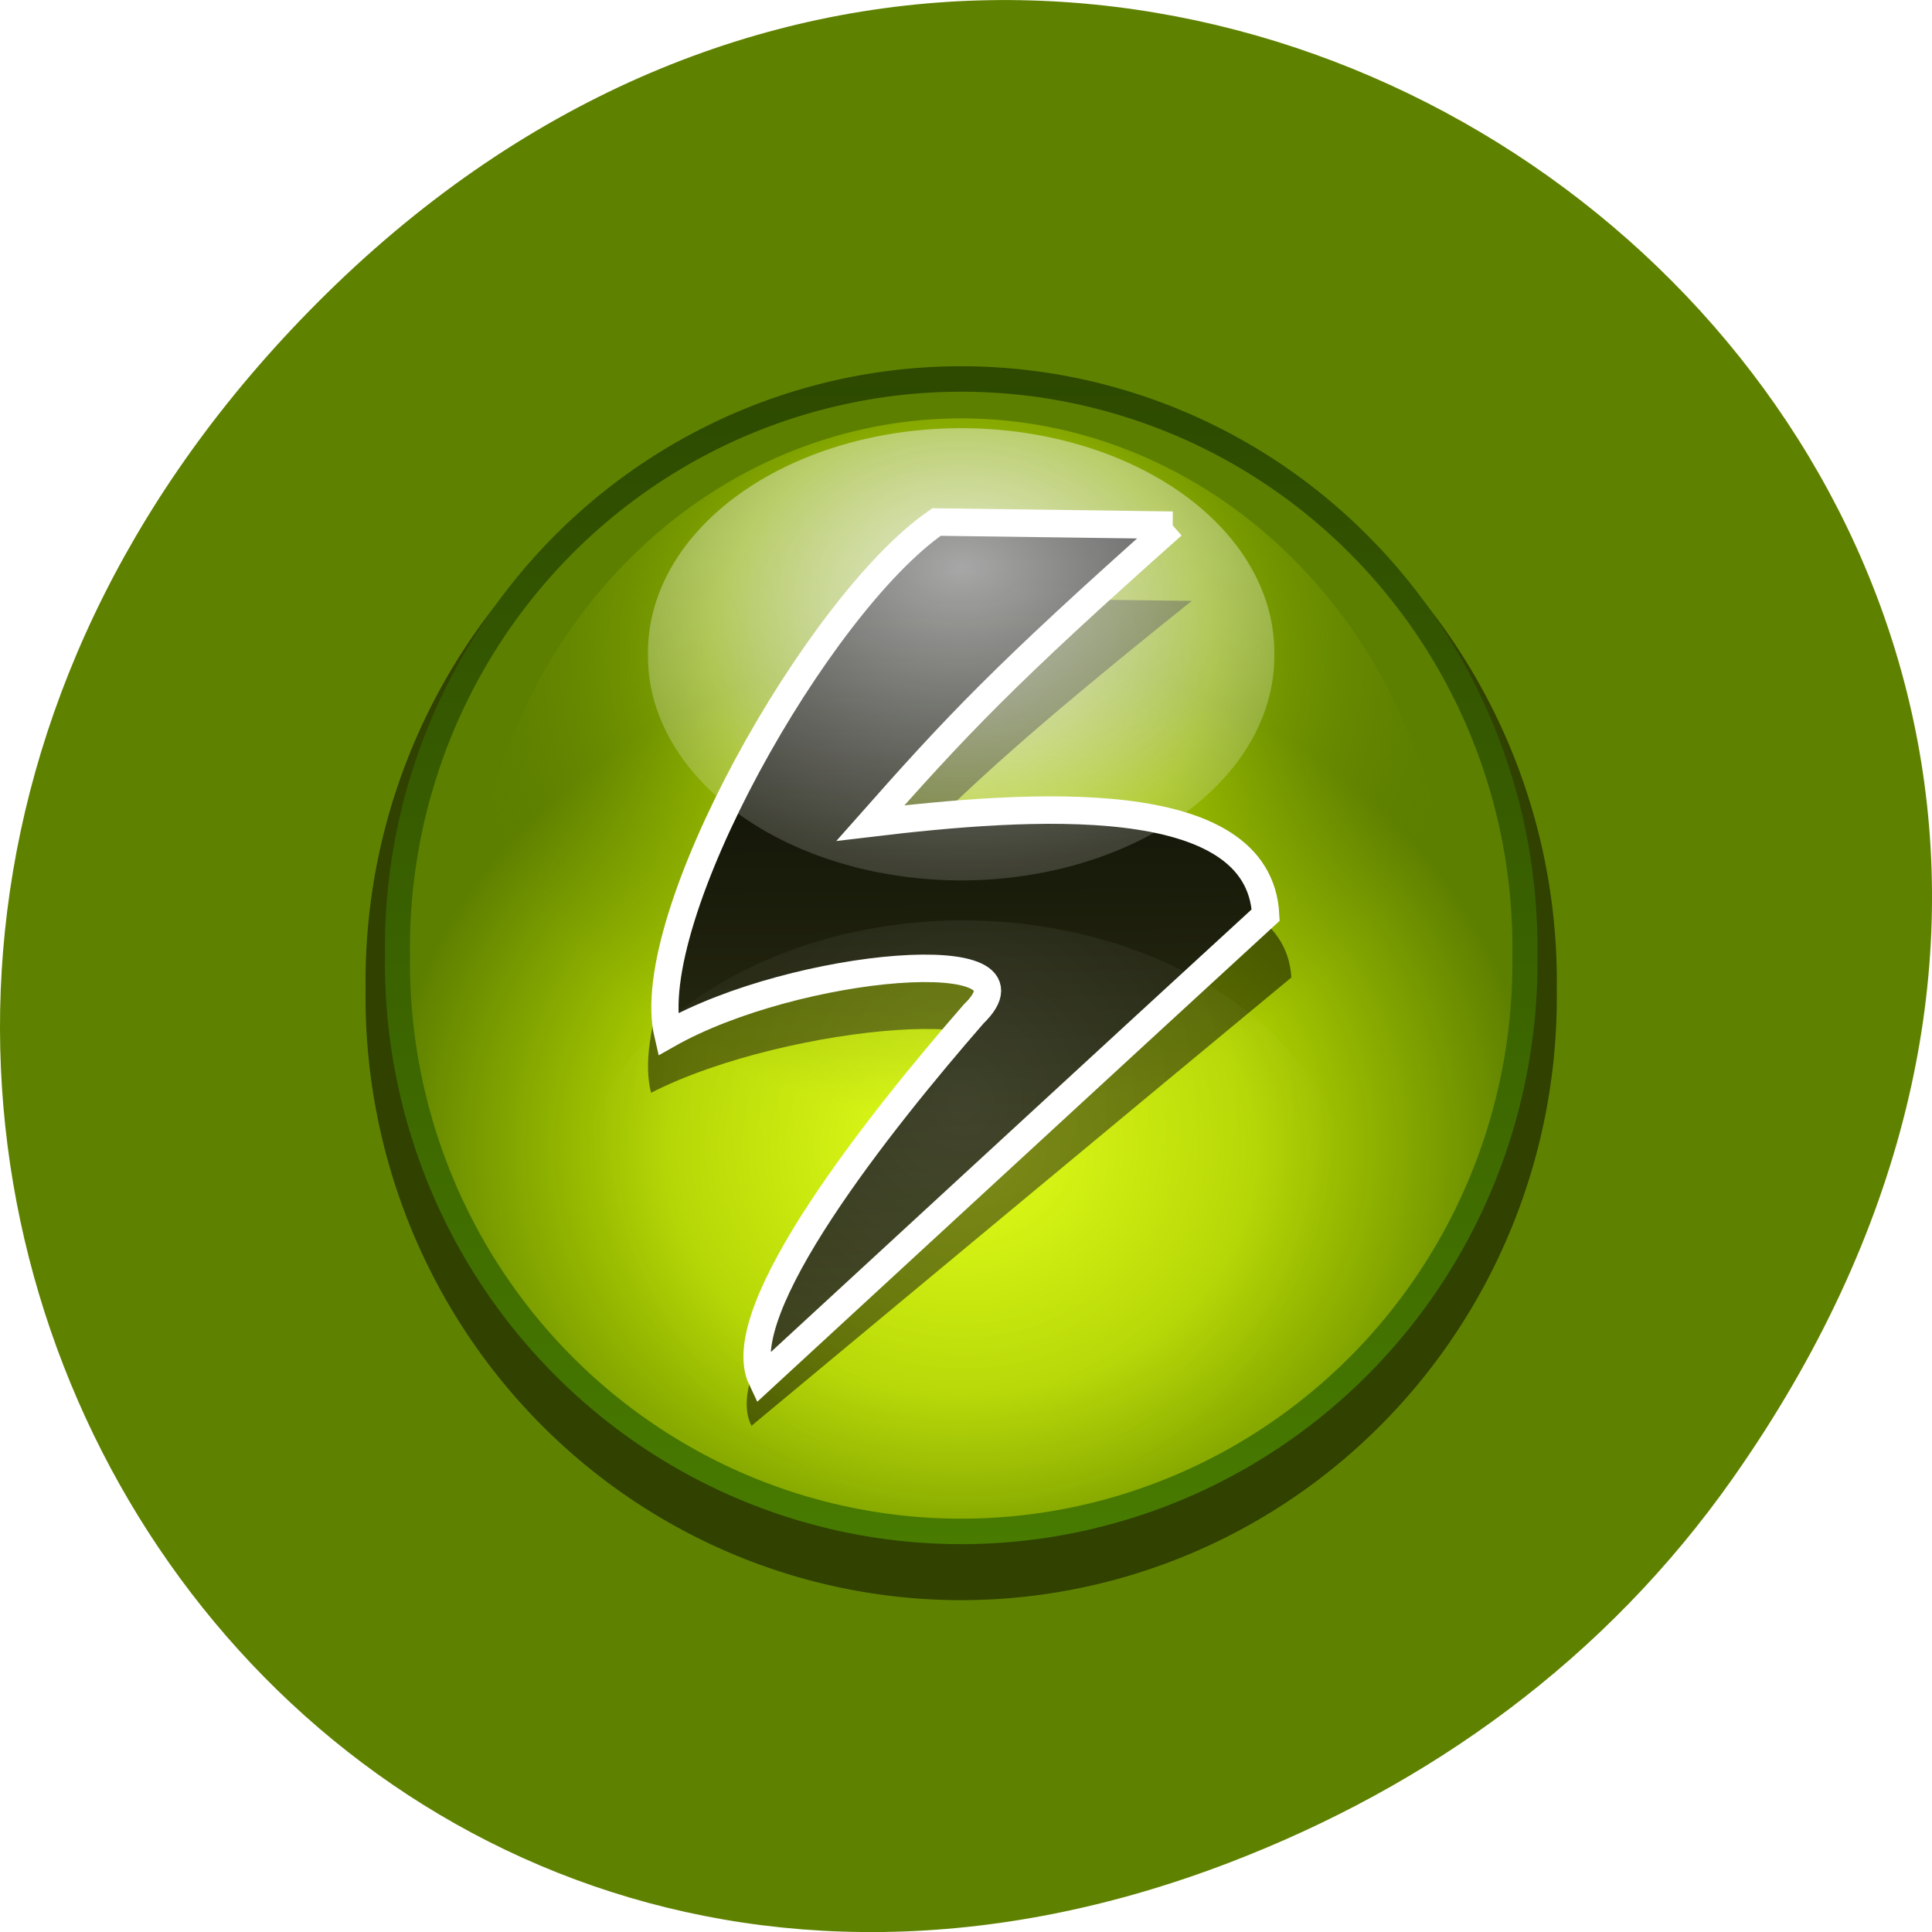 <svg xmlns="http://www.w3.org/2000/svg" xmlns:xlink="http://www.w3.org/1999/xlink" viewBox="0 0 256 256"><defs><path d="M 55.45 31.636 A 22.727 22.545 0 1 1 10 31.636 A 22.727 22.545 0 1 1 55.45 31.636 z" id="7"/><clipPath><path transform="matrix(15.333 0 0 11.5 415 -125.5)" d="m -24 13 c 0 1.105 -0.672 2 -1.5 2 -0.828 0 -1.5 -0.895 -1.5 -2 0 -1.105 0.672 -2 1.5 -2 0.828 0 1.5 0.895 1.5 2 z"/></clipPath><filter id="6"><feGaussianBlur stdDeviation="0.883"/></filter><filter id="5"><feGaussianBlur stdDeviation="0.43"/></filter><filter id="4"><feGaussianBlur stdDeviation="0.41"/></filter><linearGradient id="3"><stop stop-color="#fff"/><stop stop-opacity="0" stop-color="#fff" offset="1"/></linearGradient><linearGradient id="9" gradientUnits="userSpaceOnUse" gradientTransform="matrix(1.044 0 0 1.132 -1.302 -2.937)" x1="34.783" y1="14.966" x2="35.11" y2="45.892"><stop/><stop stop-color="#3d421a" offset="1"/></linearGradient><linearGradient id="8" gradientUnits="userSpaceOnUse" y1="8.593" x2="0" y2="58.917"><stop stop-color="#2d4a00"/><stop stop-color="#4a7f00" offset="1"/></linearGradient><radialGradient gradientUnits="userSpaceOnUse" gradientTransform="matrix(1.851 0 0 1.397 -27.688 -8.697)" r="12.182" cy="20.428" cx="32.545" id="0" xlink:href="#3"/><radialGradient gradientUnits="userSpaceOnUse" gradientTransform="matrix(0 0.866 -1.022 0 54.55 2.214)" r="22.727" cy="21.348" cx="42.774" id="1"><stop stop-color="#dfff00"/><stop stop-color="#b5d700" offset="0.5"/><stop stop-color="#5d7f00" offset="1"/></radialGradient><radialGradient xlink:href="#3" id="A" gradientUnits="userSpaceOnUse" gradientTransform="matrix(-1 0.008 -0.009 -1.105 65.28 42.16)" cx="32.545" cy="20.428" r="12.182"/><radialGradient r="22.727" cy="21.348" cx="19.11" gradientTransform="matrix(0 0.866 -1.022 0 54.55 2.214)" gradientUnits="userSpaceOnUse" id="2"><stop stop-opacity="0.5" stop-color="#fff"/><stop stop-opacity="0.5" stop-color="#daeb7f" offset="0.25"/><stop stop-opacity="0.49" stop-color="#b5d700" offset="0.5"/><stop stop-opacity="0" stop-color="#5d7f00" offset="1"/></radialGradient></defs><path d="m 229.63 992.2 c 92.05 -130.93 -77.948 -263.6 -186.39 -156.91 -102.17 100.51 -7.449 256.68 119.69 207.86 c 26.526 -10.185 49.802 -26.914 66.7 -50.948 z" fill="#5f8100" color="#000" transform="translate(0 -796.36)"/><g transform="matrix(3.32 0 0 3.349 19.471 20.467)"><use xlink:href="#7" transform="matrix(1.046 0 0 1.058 -1.733 -0.441)" width="1" height="1" filter="url(#6)" fill-opacity="0.497"/><use xlink:href="#7" transform="matrix(0.99 0 0 0.998 0.1 0.109)" width="1" height="1" fill="url(#1)" stroke="url(#8)" stroke-width="1.01"/><use xlink:href="#7" transform="matrix(0.86 0 0 0.932 4.358 2.248)" width="1" height="1" fill="url(#2)"/><path d="M 41.698,17.664 C 34.45,23.422 32.425,25.37 28.779,29.049 35.586,28.321 45.393,27.688 45.675,32.563 40.891,36.482 24.13,50.3 24.13,50.3 c -1.396,-2.604 5.076,-9.863 9.06,-13.953 3.25,-2.81 -7.592,-1.996 -13.07,0.778 -1.172,-4.424 6.41,-16.449 11.488,-19.582 l 10.09,0.12 z" filter="url(#4)" fill-opacity="0.497"/><path d="m 40.933 14.668 c -6.769 5.961 -8.66 7.978 -12.06 11.787 6.357 -0.754 15.515 -1.409 15.778 3.638 -4.468 4.058 -20.12 18.363 -20.12 18.363 -1.304 -2.696 4.74 -10.212 8.461 -14.446 3.035 -2.909 -7.09 -2.067 -12.206 0.806 -1.094 -4.58 5.986 -17.03 10.728 -20.273 l 9.422 0.125 z" fill="url(#9)" stroke="#fff" stroke-linecap="square" stroke-width="1.087"/><path transform="matrix(1.026 0 0 0.956 -0.896 -2.647)" d="m 44.727 23.455 a 12.182 9.273 0 1 1 -24.363 0 12.182 9.273 0 1 1 24.363 0 z" opacity="0.65" fill="url(#0)"/><path d="m 44.727 23.455 a 12.182 9.273 0 1 1 -24.363 0 12.182 9.273 0 1 1 24.363 0 z" transform="matrix(1.285 0 0 1.252 -9.246 12.656)" opacity="0.33" fill="url(#A)" filter="url(#5)"/></g></svg>